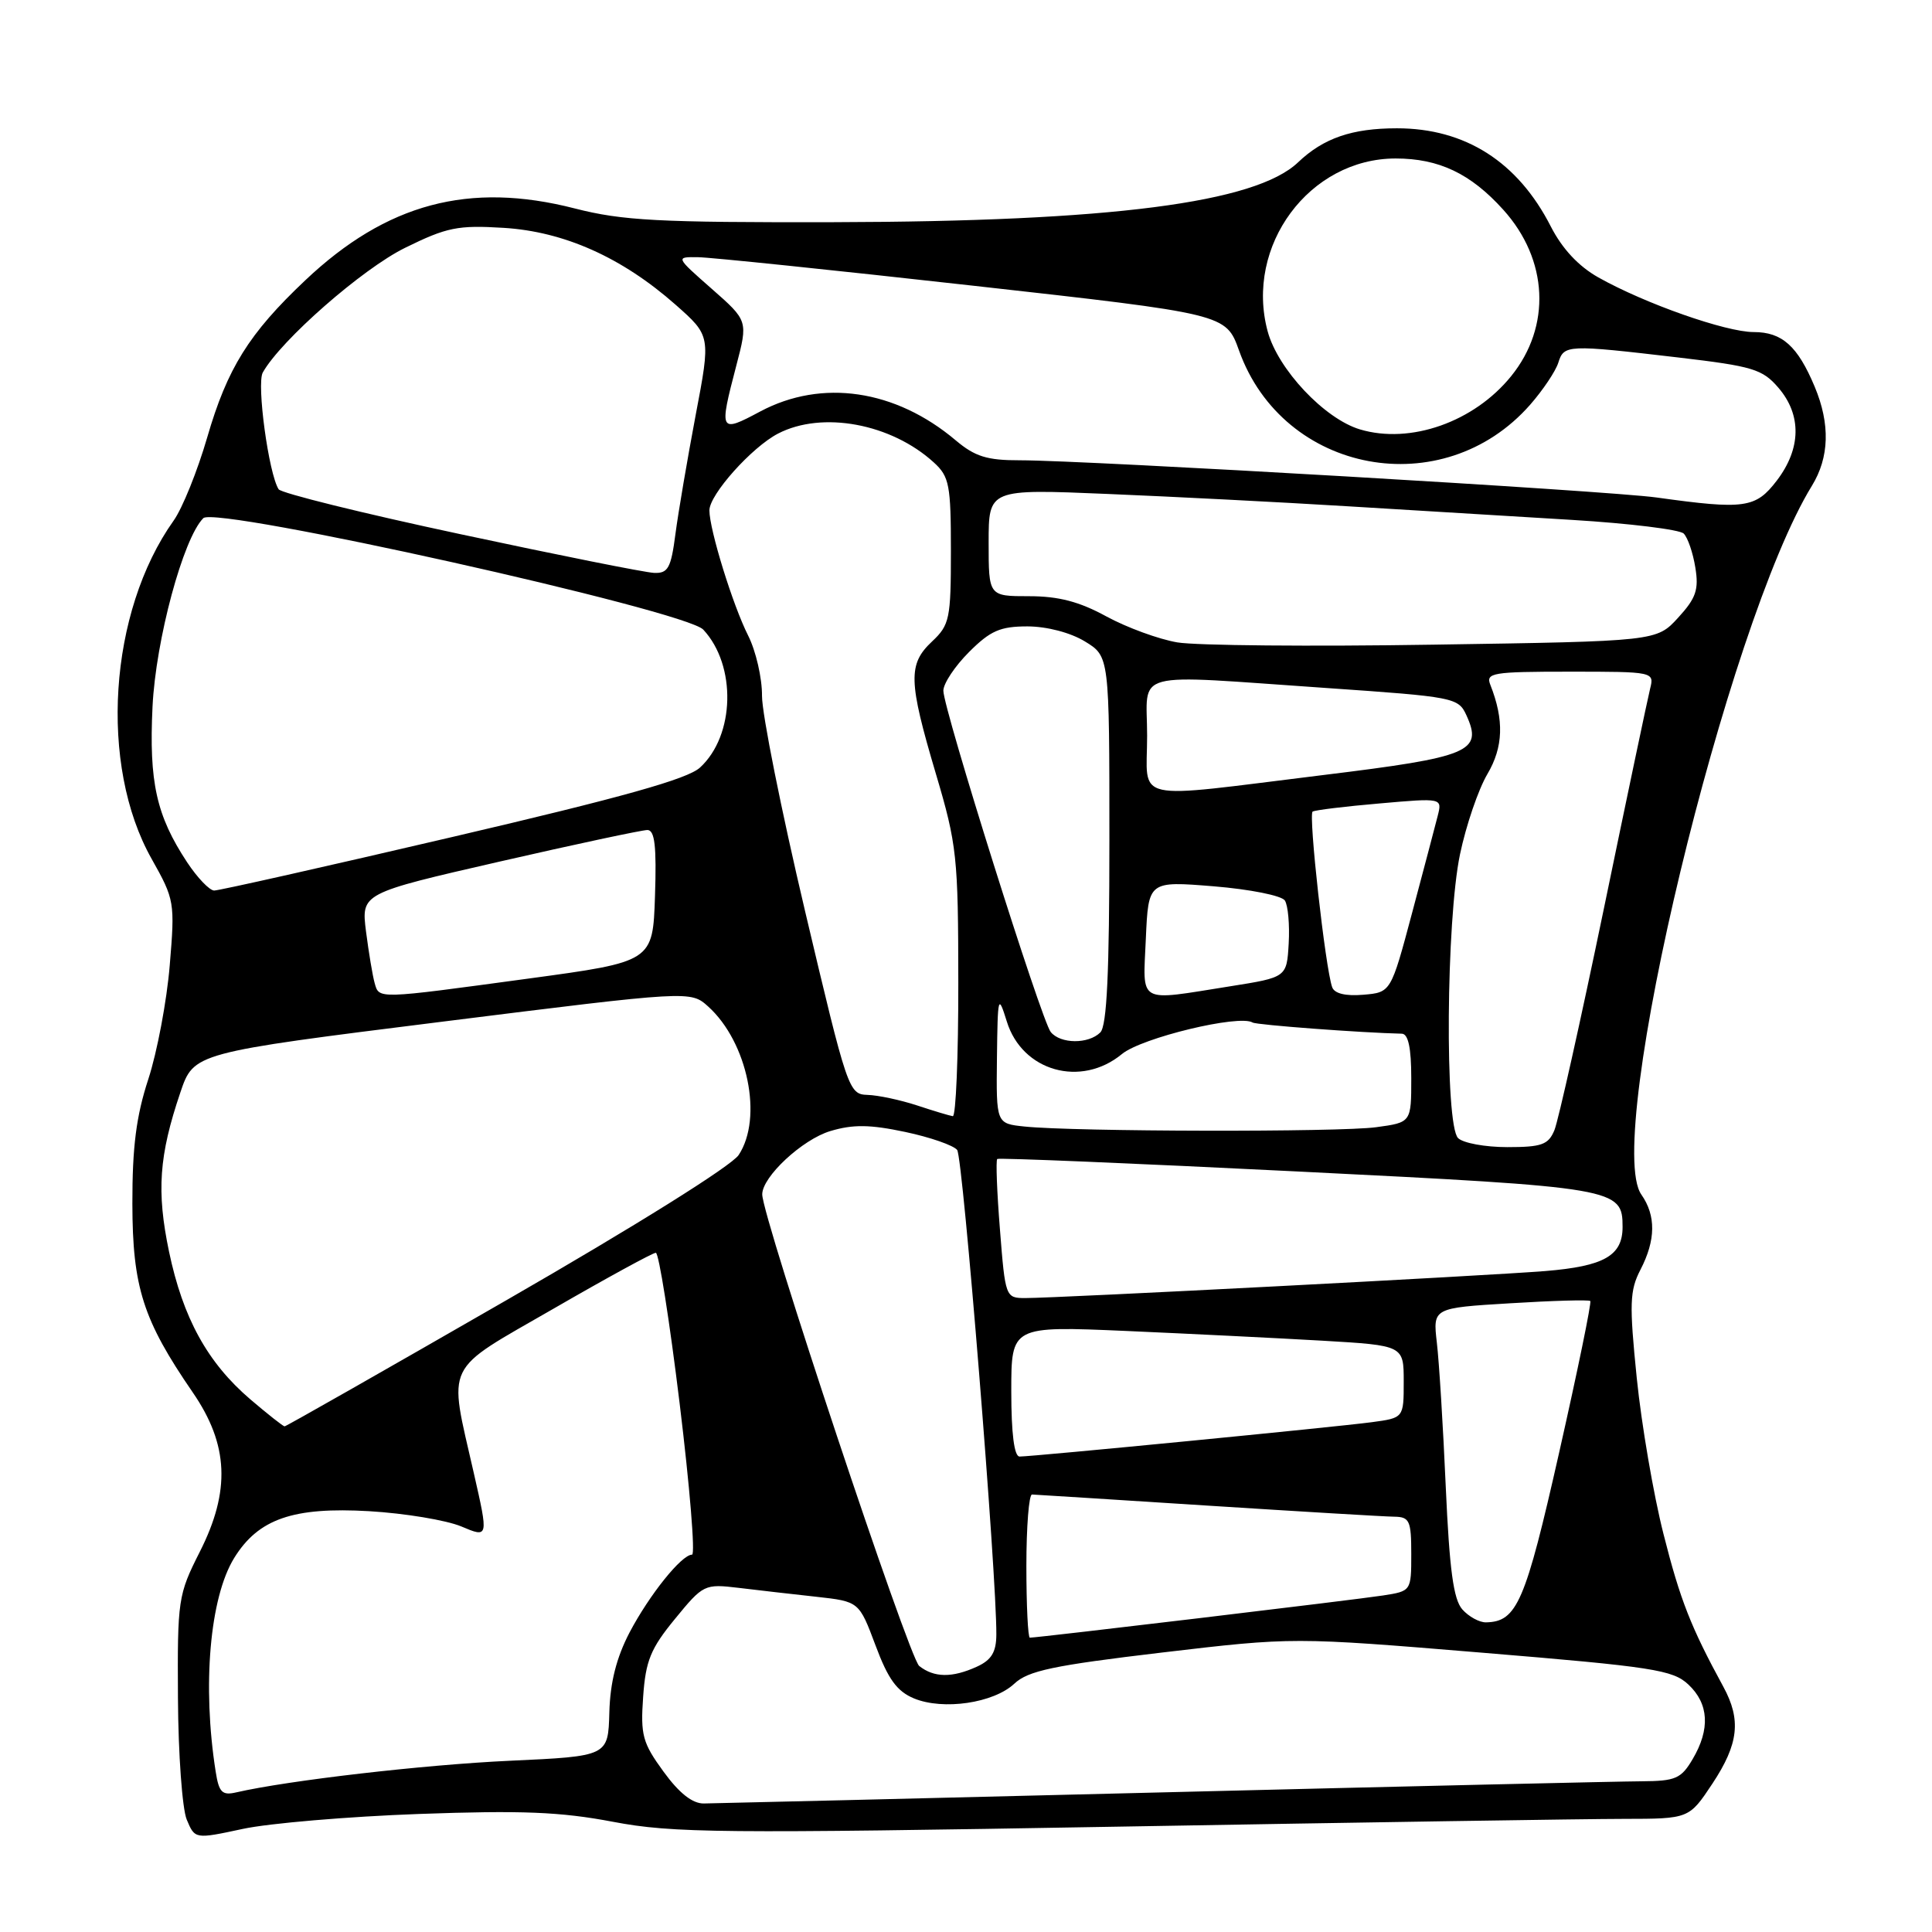 <?xml version="1.0" encoding="UTF-8" standalone="no"?>
<!DOCTYPE svg PUBLIC "-//W3C//DTD SVG 1.1//EN" "http://www.w3.org/Graphics/SVG/1.1/DTD/svg11.dtd" >
<svg xmlns="http://www.w3.org/2000/svg" xmlns:xlink="http://www.w3.org/1999/xlink" version="1.1" viewBox="0 0 256 256">
 <g >
 <path fill="currentColor"
d=" M 55.50 240.36 C 69.12 239.87 74.24 240.07 81.24 241.40 C 89.15 242.90 95.46 242.96 148.24 242.04 C 180.28 241.48 210.40 241.01 215.16 241.01 C 223.81 241.00 223.81 241.00 226.91 236.33 C 230.38 231.08 230.74 227.89 228.35 223.50 C 224.04 215.59 222.63 212.00 220.42 203.26 C 219.10 198.07 217.51 188.78 216.88 182.61 C 215.88 172.74 215.94 171.01 217.37 168.24 C 219.40 164.32 219.44 161.08 217.49 158.29 C 212.40 151.03 228.86 82.64 240.08 64.38 C 242.40 60.61 242.53 56.20 240.46 51.25 C 238.20 45.85 236.14 44.00 232.37 44.00 C 228.68 44.00 217.96 40.23 211.79 36.76 C 209.16 35.28 207.00 32.96 205.49 30.01 C 201.12 21.44 194.15 17.00 185.10 17.00 C 179.15 17.00 175.37 18.30 172.00 21.51 C 166.37 26.88 147.15 29.36 110.50 29.44 C 87.21 29.49 82.49 29.24 76.16 27.62 C 62.16 24.03 51.22 26.95 40.44 37.15 C 32.98 44.20 30.12 48.79 27.45 57.98 C 26.16 62.42 24.16 67.37 23.01 68.98 C 14.40 81.08 13.08 101.38 20.10 113.82 C 23.13 119.20 23.19 119.56 22.49 127.92 C 22.10 132.64 20.82 139.43 19.65 143.00 C 18.05 147.89 17.53 151.97 17.54 159.50 C 17.56 170.57 18.95 174.91 25.54 184.50 C 30.30 191.42 30.57 197.55 26.46 205.65 C 23.60 211.31 23.50 211.95 23.58 225.00 C 23.62 232.43 24.15 239.67 24.74 241.10 C 25.83 243.70 25.83 243.70 32.17 242.34 C 35.65 241.59 46.15 240.70 55.50 240.36 Z  M 87.92 234.75 C 85.14 230.94 84.86 229.91 85.22 224.84 C 85.55 220.06 86.21 218.44 89.44 214.51 C 93.18 209.94 93.35 209.86 97.88 210.40 C 100.42 210.71 105.05 211.24 108.17 211.58 C 113.83 212.21 113.83 212.21 116.01 218.02 C 117.68 222.50 118.85 224.11 121.11 225.05 C 124.99 226.65 131.65 225.67 134.40 223.10 C 136.23 221.38 139.54 220.68 153.97 218.97 C 171.35 216.92 171.35 216.92 196.39 218.99 C 219.03 220.86 221.66 221.27 223.72 223.21 C 226.44 225.76 226.63 229.13 224.28 233.10 C 222.76 235.68 222.02 236.00 217.53 236.03 C 214.77 236.04 186.18 236.70 154.00 237.50 C 121.83 238.30 94.49 238.96 93.26 238.97 C 91.75 238.99 89.99 237.60 87.92 234.75 Z  M 28.58 234.76 C 26.78 223.36 27.80 211.68 31.03 206.44 C 34.24 201.25 38.85 199.66 48.92 200.24 C 53.64 200.52 59.13 201.43 61.12 202.26 C 64.74 203.79 64.74 203.79 62.77 195.14 C 59.40 180.30 58.63 181.89 73.34 173.41 C 80.40 169.33 86.50 166.00 86.90 166.00 C 87.30 166.00 88.72 175.00 90.06 186.00 C 91.40 197.00 92.14 206.00 91.70 206.00 C 90.31 206.00 86.04 211.33 83.42 216.31 C 81.68 219.65 80.85 222.91 80.74 226.92 C 80.58 232.71 80.58 232.71 67.54 233.31 C 56.21 233.83 38.15 235.92 31.30 237.50 C 29.44 237.93 29.01 237.51 28.58 234.76 Z  M 121.80 220.75 C 120.43 219.67 101.00 161.29 101.00 158.26 C 101.00 155.92 106.32 150.98 110.03 149.87 C 113.04 148.97 115.27 149.00 119.95 149.99 C 123.26 150.69 126.36 151.77 126.83 152.38 C 127.60 153.38 132.08 208.83 132.02 216.59 C 132.01 218.92 131.37 219.96 129.45 220.84 C 126.17 222.34 123.77 222.31 121.80 220.75 Z  M 136.00 207.50 C 136.00 202.28 136.34 198.01 136.75 198.03 C 137.16 198.04 147.62 198.71 160.00 199.50 C 172.38 200.29 183.51 200.96 184.75 200.97 C 186.77 201.00 187.00 201.49 187.00 205.91 C 187.00 210.82 186.99 210.83 183.25 211.41 C 179.82 211.95 137.52 217.00 136.46 217.00 C 136.21 217.00 136.00 212.72 136.00 207.50 Z  M 193.76 213.25 C 192.59 211.92 192.06 207.98 191.57 197.00 C 191.22 189.03 190.69 180.43 190.39 177.91 C 189.86 173.31 189.86 173.31 200.12 172.69 C 205.77 172.34 210.54 172.21 210.72 172.39 C 210.91 172.57 209.05 181.60 206.60 192.45 C 202.11 212.34 201.01 214.89 196.90 214.97 C 196.03 214.99 194.61 214.21 193.76 213.25 Z  M 134.00 184.35 C 134.00 175.70 134.00 175.70 149.25 176.36 C 157.64 176.73 169.34 177.31 175.25 177.65 C 186.00 178.28 186.00 178.28 186.00 183.08 C 186.00 187.88 186.00 187.88 181.75 188.45 C 177.06 189.08 136.85 193.00 135.10 193.00 C 134.39 193.00 134.00 189.96 134.00 184.35 Z  M 33.17 185.42 C 27.49 180.56 24.24 174.64 22.40 165.86 C 20.73 157.87 21.06 153.12 23.90 144.75 C 25.68 139.50 25.68 139.50 58.59 135.38 C 91.50 131.26 91.50 131.26 93.85 133.38 C 99.07 138.11 101.13 148.12 97.88 153.04 C 96.94 154.48 84.12 162.49 67.16 172.25 C 51.16 181.46 37.91 189.00 37.71 189.00 C 37.52 189.00 35.48 187.39 33.17 185.42 Z  M 132.50 162.94 C 132.10 157.96 131.94 153.75 132.14 153.57 C 132.34 153.40 150.28 154.15 172.00 155.23 C 214.29 157.33 215.00 157.45 215.00 162.58 C 215.00 166.39 212.55 167.78 204.77 168.42 C 197.01 169.05 140.23 172.00 135.84 172.00 C 133.25 172.00 133.20 171.87 132.50 162.94 Z  M 193.20 150.80 C 191.43 149.03 191.62 121.95 193.46 113.19 C 194.26 109.37 195.89 104.60 197.08 102.58 C 199.20 99.00 199.32 95.41 197.48 90.75 C 196.84 89.15 197.72 89.00 208.00 89.00 C 219.13 89.00 219.21 89.02 218.65 91.25 C 218.34 92.49 215.57 105.65 212.50 120.50 C 209.42 135.35 206.48 148.51 205.97 149.75 C 205.17 151.68 204.30 152.00 199.72 152.00 C 196.79 152.00 193.86 151.46 193.20 150.80 Z  M 135.75 149.27 C 132.00 148.88 132.00 148.88 132.10 140.19 C 132.20 131.89 132.26 131.68 133.41 135.36 C 135.45 141.96 143.24 144.15 148.67 139.66 C 151.28 137.51 164.20 134.39 165.98 135.49 C 166.50 135.81 180.40 136.85 185.75 136.97 C 186.60 136.99 187.00 138.85 187.00 142.86 C 187.00 148.73 187.00 148.73 182.36 149.36 C 177.53 150.03 142.29 149.96 135.75 149.27 Z  M 121.50 146.47 C 119.30 145.75 116.35 145.12 114.95 145.08 C 112.46 145.00 112.29 144.48 106.68 120.75 C 103.53 107.41 100.96 94.57 100.97 92.21 C 100.99 89.85 100.16 86.25 99.13 84.21 C 97.10 80.20 94.00 70.17 94.00 67.63 C 94.00 65.53 99.62 59.25 103.10 57.45 C 108.96 54.42 118.09 56.12 123.75 61.29 C 125.79 63.15 126.00 64.27 126.00 73.00 C 126.00 82.00 125.83 82.81 123.50 85.00 C 120.30 88.01 120.36 90.23 124.00 102.50 C 126.80 111.93 126.97 113.52 126.98 130.25 C 126.99 140.01 126.66 147.95 126.25 147.90 C 125.84 147.84 123.70 147.20 121.50 146.47 Z  M 139.23 136.75 C 137.99 135.23 125.00 93.94 125.00 91.52 C 125.00 90.57 126.53 88.27 128.40 86.40 C 131.23 83.57 132.53 83.00 136.15 83.00 C 138.72 83.01 141.83 83.82 143.75 84.99 C 147.00 86.97 147.00 86.97 147.00 111.29 C 147.00 128.86 146.67 135.93 145.80 136.80 C 144.23 138.37 140.52 138.34 139.23 136.75 Z  M 49.64 130.25 C 49.37 129.29 48.86 126.22 48.50 123.44 C 47.86 118.37 47.86 118.37 66.18 114.17 C 76.26 111.86 85.08 109.98 85.79 109.98 C 86.76 110.00 87.01 112.13 86.79 118.72 C 86.50 127.43 86.50 127.43 70.00 129.67 C 49.81 132.41 50.25 132.40 49.64 130.25 Z  M 151.83 124.37 C 152.17 116.74 152.17 116.74 160.82 117.44 C 165.60 117.83 169.82 118.67 170.25 119.32 C 170.67 119.97 170.90 122.53 170.76 125.00 C 170.50 129.50 170.50 129.50 163.00 130.69 C 150.56 132.66 151.45 133.16 151.83 124.37 Z  M 176.52 130.81 C 175.61 128.27 173.35 107.90 173.93 107.54 C 174.25 107.34 178.25 106.85 182.81 106.46 C 191.11 105.73 191.11 105.73 190.50 108.12 C 190.17 109.43 188.64 115.22 187.10 121.00 C 184.30 131.50 184.30 131.50 180.64 131.81 C 178.29 132.01 176.82 131.65 176.52 130.81 Z  M 24.79 114.25 C 20.72 108.08 19.73 103.63 20.21 93.64 C 20.64 84.79 24.27 71.33 26.94 68.66 C 28.59 67.01 90.81 80.88 93.19 83.43 C 97.61 88.18 97.39 97.46 92.75 101.71 C 91.09 103.23 82.49 105.64 60.00 110.89 C 43.23 114.81 29.00 118.01 28.38 118.00 C 27.77 118.00 26.15 116.31 24.79 114.25 Z  M 152.00 97.50 C 152.00 88.66 149.39 89.36 175.85 91.17 C 192.66 92.33 193.24 92.44 194.30 94.76 C 196.51 99.60 194.81 100.31 175.39 102.69 C 149.48 105.87 152.00 106.43 152.00 97.50 Z  M 156.00 85.12 C 153.53 84.70 149.30 83.15 146.60 81.68 C 143.02 79.72 140.27 79.00 136.35 79.00 C 131.00 79.00 131.00 79.00 131.00 71.89 C 131.00 64.79 131.00 64.79 146.75 65.45 C 155.41 65.81 169.70 66.54 178.50 67.08 C 187.30 67.61 200.72 68.42 208.31 68.89 C 215.91 69.35 222.57 70.17 223.10 70.70 C 223.64 71.24 224.33 73.26 224.64 75.20 C 225.12 78.13 224.74 79.25 222.36 81.85 C 219.50 84.97 219.50 84.97 190.00 85.42 C 173.78 85.68 158.47 85.54 156.00 85.12 Z  M 61.00 70.78 C 48.07 68.02 37.24 65.34 36.92 64.83 C 35.60 62.77 33.98 50.86 34.82 49.36 C 37.21 45.09 48.00 35.63 53.67 32.84 C 59.21 30.11 60.67 29.82 66.71 30.19 C 74.75 30.68 82.41 34.11 89.51 40.37 C 94.18 44.50 94.18 44.50 92.18 55.00 C 91.09 60.78 89.88 67.86 89.50 70.75 C 88.91 75.29 88.52 75.99 86.66 75.91 C 85.47 75.86 73.93 73.55 61.00 70.78 Z  M 219.50 65.92 C 213.00 65.02 143.91 60.99 135.14 60.99 C 130.80 61.00 129.19 60.50 126.64 58.35 C 118.66 51.61 108.92 50.17 100.74 54.52 C 95.33 57.41 95.26 57.26 97.56 48.46 C 99.12 42.50 99.12 42.50 94.31 38.27 C 89.50 34.04 89.50 34.04 92.50 34.08 C 94.15 34.10 110.56 35.80 128.97 37.86 C 162.44 41.60 162.44 41.60 164.18 46.45 C 170.03 62.81 191.23 66.76 202.76 53.62 C 204.44 51.70 206.12 49.20 206.48 48.07 C 207.24 45.66 207.62 45.64 222.40 47.37 C 232.25 48.53 233.53 48.91 235.65 51.38 C 238.74 54.98 238.67 59.43 235.45 63.66 C 232.64 67.34 231.22 67.55 219.50 65.92 Z  M 180.21 56.90 C 175.51 55.50 169.33 48.94 167.97 43.90 C 164.92 32.58 173.50 21.00 184.93 21.00 C 190.67 21.00 194.87 23.00 199.19 27.79 C 205.16 34.40 205.58 43.25 200.23 49.85 C 195.32 55.92 186.88 58.89 180.21 56.90 Z "/>
</g>
</svg>